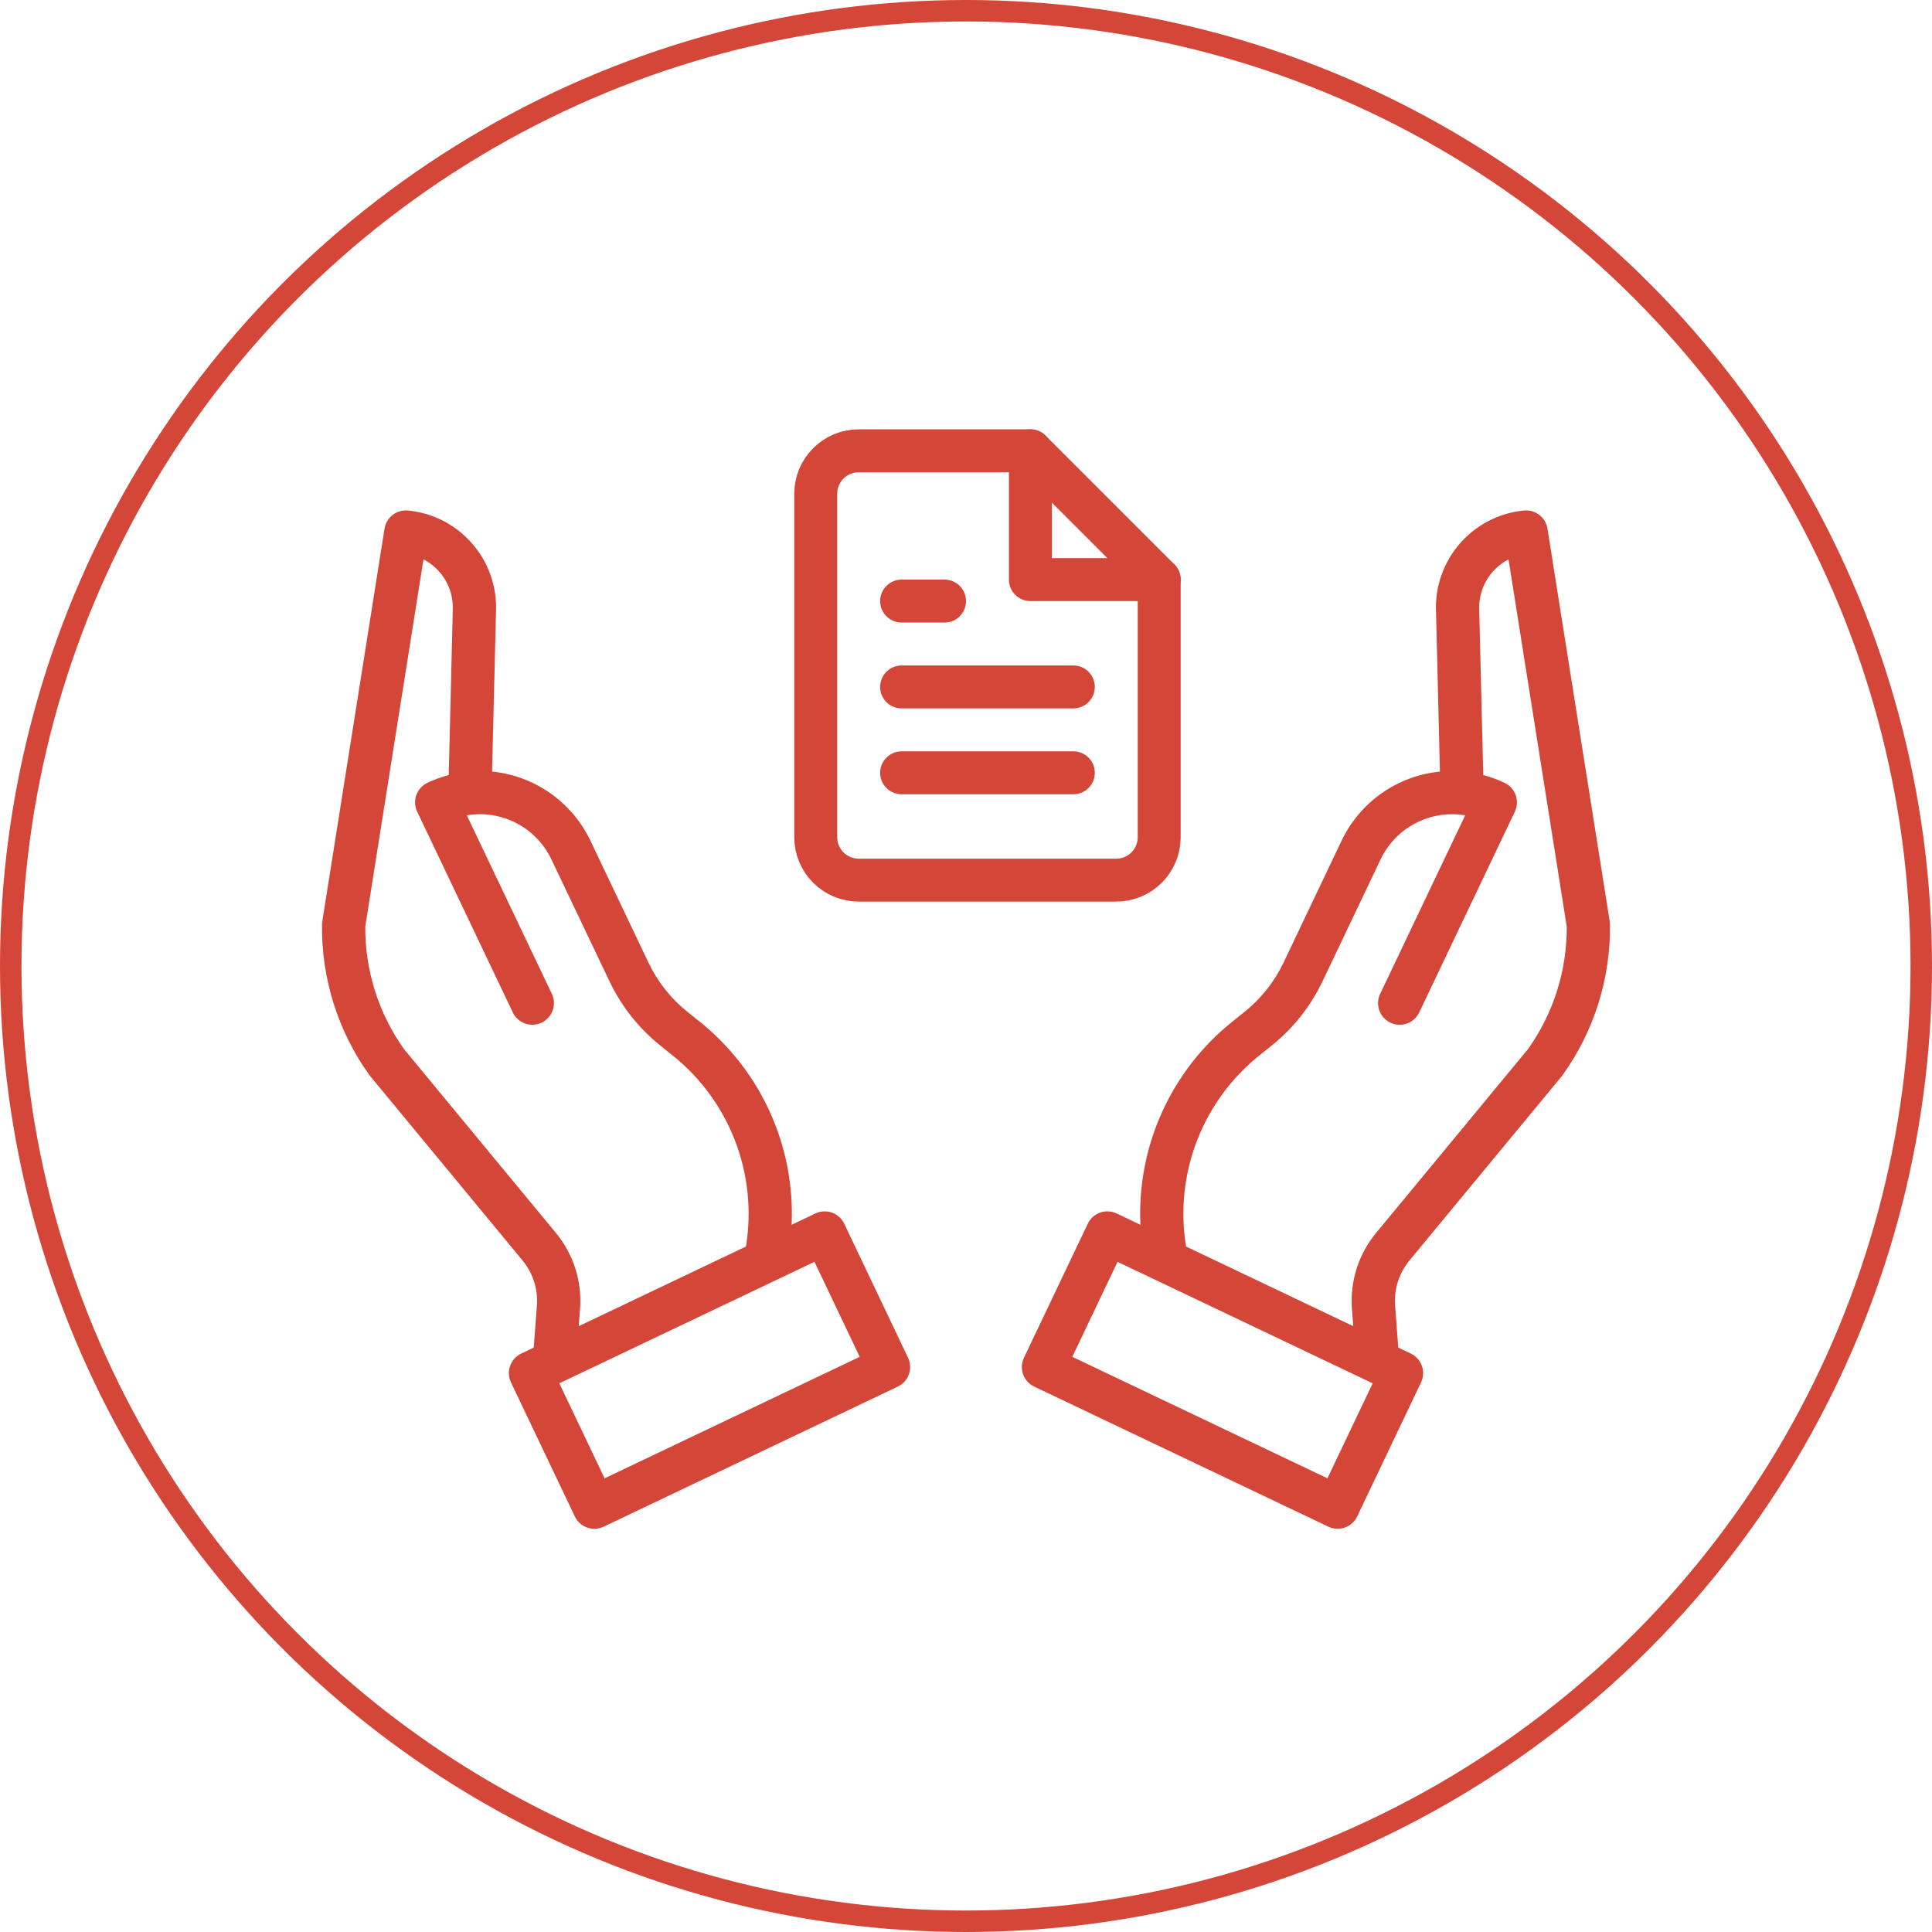 <svg width="90" height="90" viewBox="0 0 90 90" fill="none" xmlns="http://www.w3.org/2000/svg">
<circle cx="45" cy="45" r="44.5" stroke="#D44638"/>
<g clip-path="url(#clip0)">
<path d="M72.087 24.627C72.003 24.1 71.524 23.73 70.994 23.782C68.582 24.014 66.778 26.101 66.896 28.521L67.077 35.944C65.092 36.141 63.355 37.361 62.497 39.162L59.785 44.856C59.363 45.739 58.748 46.516 57.985 47.129L57.421 47.581C54.554 49.869 52.957 53.392 53.125 57.056L52.017 56.528C51.514 56.289 50.913 56.502 50.674 57.004L47.699 63.249C47.46 63.752 47.673 64.353 48.176 64.592L61.88 71.118C62.121 71.234 62.398 71.249 62.65 71.159C62.902 71.07 63.108 70.884 63.223 70.642L66.197 64.398C66.436 63.896 66.223 63.295 65.721 63.055L65.136 62.777L64.99 60.823C64.931 60.06 65.172 59.304 65.66 58.715L72.757 50.128C72.771 50.11 72.785 50.092 72.798 50.074C74.261 48.032 75.032 45.575 74.999 43.063C74.998 43.016 74.994 42.968 74.987 42.921L72.087 24.627ZM61.837 68.866L49.952 63.206L52.06 58.781L63.944 64.44L61.837 68.866ZM71.181 48.87L64.107 57.431C63.285 58.421 62.882 59.691 62.98 60.973L63.04 61.778L55.251 58.068C54.697 54.695 56.01 51.286 58.682 49.153L59.245 48.701C60.245 47.898 61.051 46.88 61.604 45.722L64.316 40.029C65.025 38.544 66.632 37.709 68.254 37.981L64.289 46.306C64.056 46.807 64.27 47.403 64.77 47.64C65.269 47.878 65.866 47.669 66.108 47.172L70.567 37.811C70.806 37.309 70.592 36.708 70.09 36.468C69.771 36.316 69.438 36.195 69.096 36.105L68.909 28.46C68.909 28.452 68.909 28.443 68.908 28.434C68.857 27.443 69.391 26.513 70.273 26.057L72.985 43.164C72.997 45.208 72.366 47.204 71.181 48.87H71.181Z" fill="#D44638"/>
<path d="M39.326 57.004C39.087 56.502 38.486 56.289 37.984 56.528L36.876 57.056C37.043 53.391 35.446 49.868 32.578 47.581L32.015 47.129C31.252 46.516 30.637 45.739 30.215 44.856L27.503 39.161C26.644 37.361 24.907 36.14 22.923 35.943L23.105 28.521C23.222 26.101 21.418 24.015 19.006 23.782C18.476 23.73 17.997 24.1 17.913 24.627L15.014 42.92C15.006 42.967 15.002 43.015 15.001 43.063C14.968 45.575 15.739 48.031 17.202 50.074C17.216 50.092 17.229 50.109 17.243 50.127L24.34 58.714C24.829 59.304 25.069 60.06 25.011 60.823L24.864 62.776L24.28 63.054C23.777 63.294 23.564 63.895 23.803 64.397L26.778 70.642C26.892 70.884 27.098 71.07 27.35 71.159C27.602 71.249 27.879 71.234 28.121 71.119L41.824 64.592C42.327 64.353 42.539 63.752 42.3 63.249L39.326 57.004ZM25.893 57.431L18.819 48.87C17.634 47.204 17.003 45.208 17.015 43.163L19.727 26.057C20.609 26.512 21.143 27.442 21.091 28.434C21.091 28.442 21.091 28.451 21.091 28.46L20.904 36.104C20.562 36.194 20.229 36.315 19.91 36.467C19.408 36.706 19.195 37.308 19.434 37.81L23.892 47.171C24.134 47.668 24.731 47.877 25.231 47.639C25.729 47.401 25.944 46.806 25.711 46.305L21.746 37.98C23.369 37.708 24.975 38.544 25.684 40.029L28.397 45.723C28.95 46.88 29.755 47.898 30.755 48.702L31.319 49.154C33.991 51.286 35.303 54.695 34.749 58.068L26.96 61.778L27.02 60.973C27.118 59.691 26.714 58.421 25.893 57.431ZM28.163 68.866L26.056 64.44L37.941 58.78L40.048 63.206L28.163 68.866Z" fill="#D44638"/>
<path d="M48 21H40C39.47 21 38.961 21.211 38.586 21.586C38.211 21.961 38 22.47 38 23V39C38 39.53 38.211 40.039 38.586 40.414C38.961 40.789 39.47 41 40 41H52C52.53 41 53.039 40.789 53.414 40.414C53.789 40.039 54 39.53 54 39V27L48 21Z" stroke="#D44638" stroke-width="2" stroke-linecap="round" stroke-linejoin="round"/>
<path d="M48 21V27H54" stroke="#D44638" stroke-width="2" stroke-linecap="round" stroke-linejoin="round"/>
<path d="M50 32H42" stroke="#D44638" stroke-width="2" stroke-linecap="round" stroke-linejoin="round"/>
<path d="M50 36H42" stroke="#D44638" stroke-width="2" stroke-linecap="round" stroke-linejoin="round"/>
<path d="M44 28H43H42" stroke="#D44638" stroke-width="2" stroke-linecap="round" stroke-linejoin="round"/>
</g>
<defs>
<clipPath id="clip0">
<rect width="60" height="60" fill="white" transform="translate(15 15)"/>
</clipPath>
</defs>
</svg>
